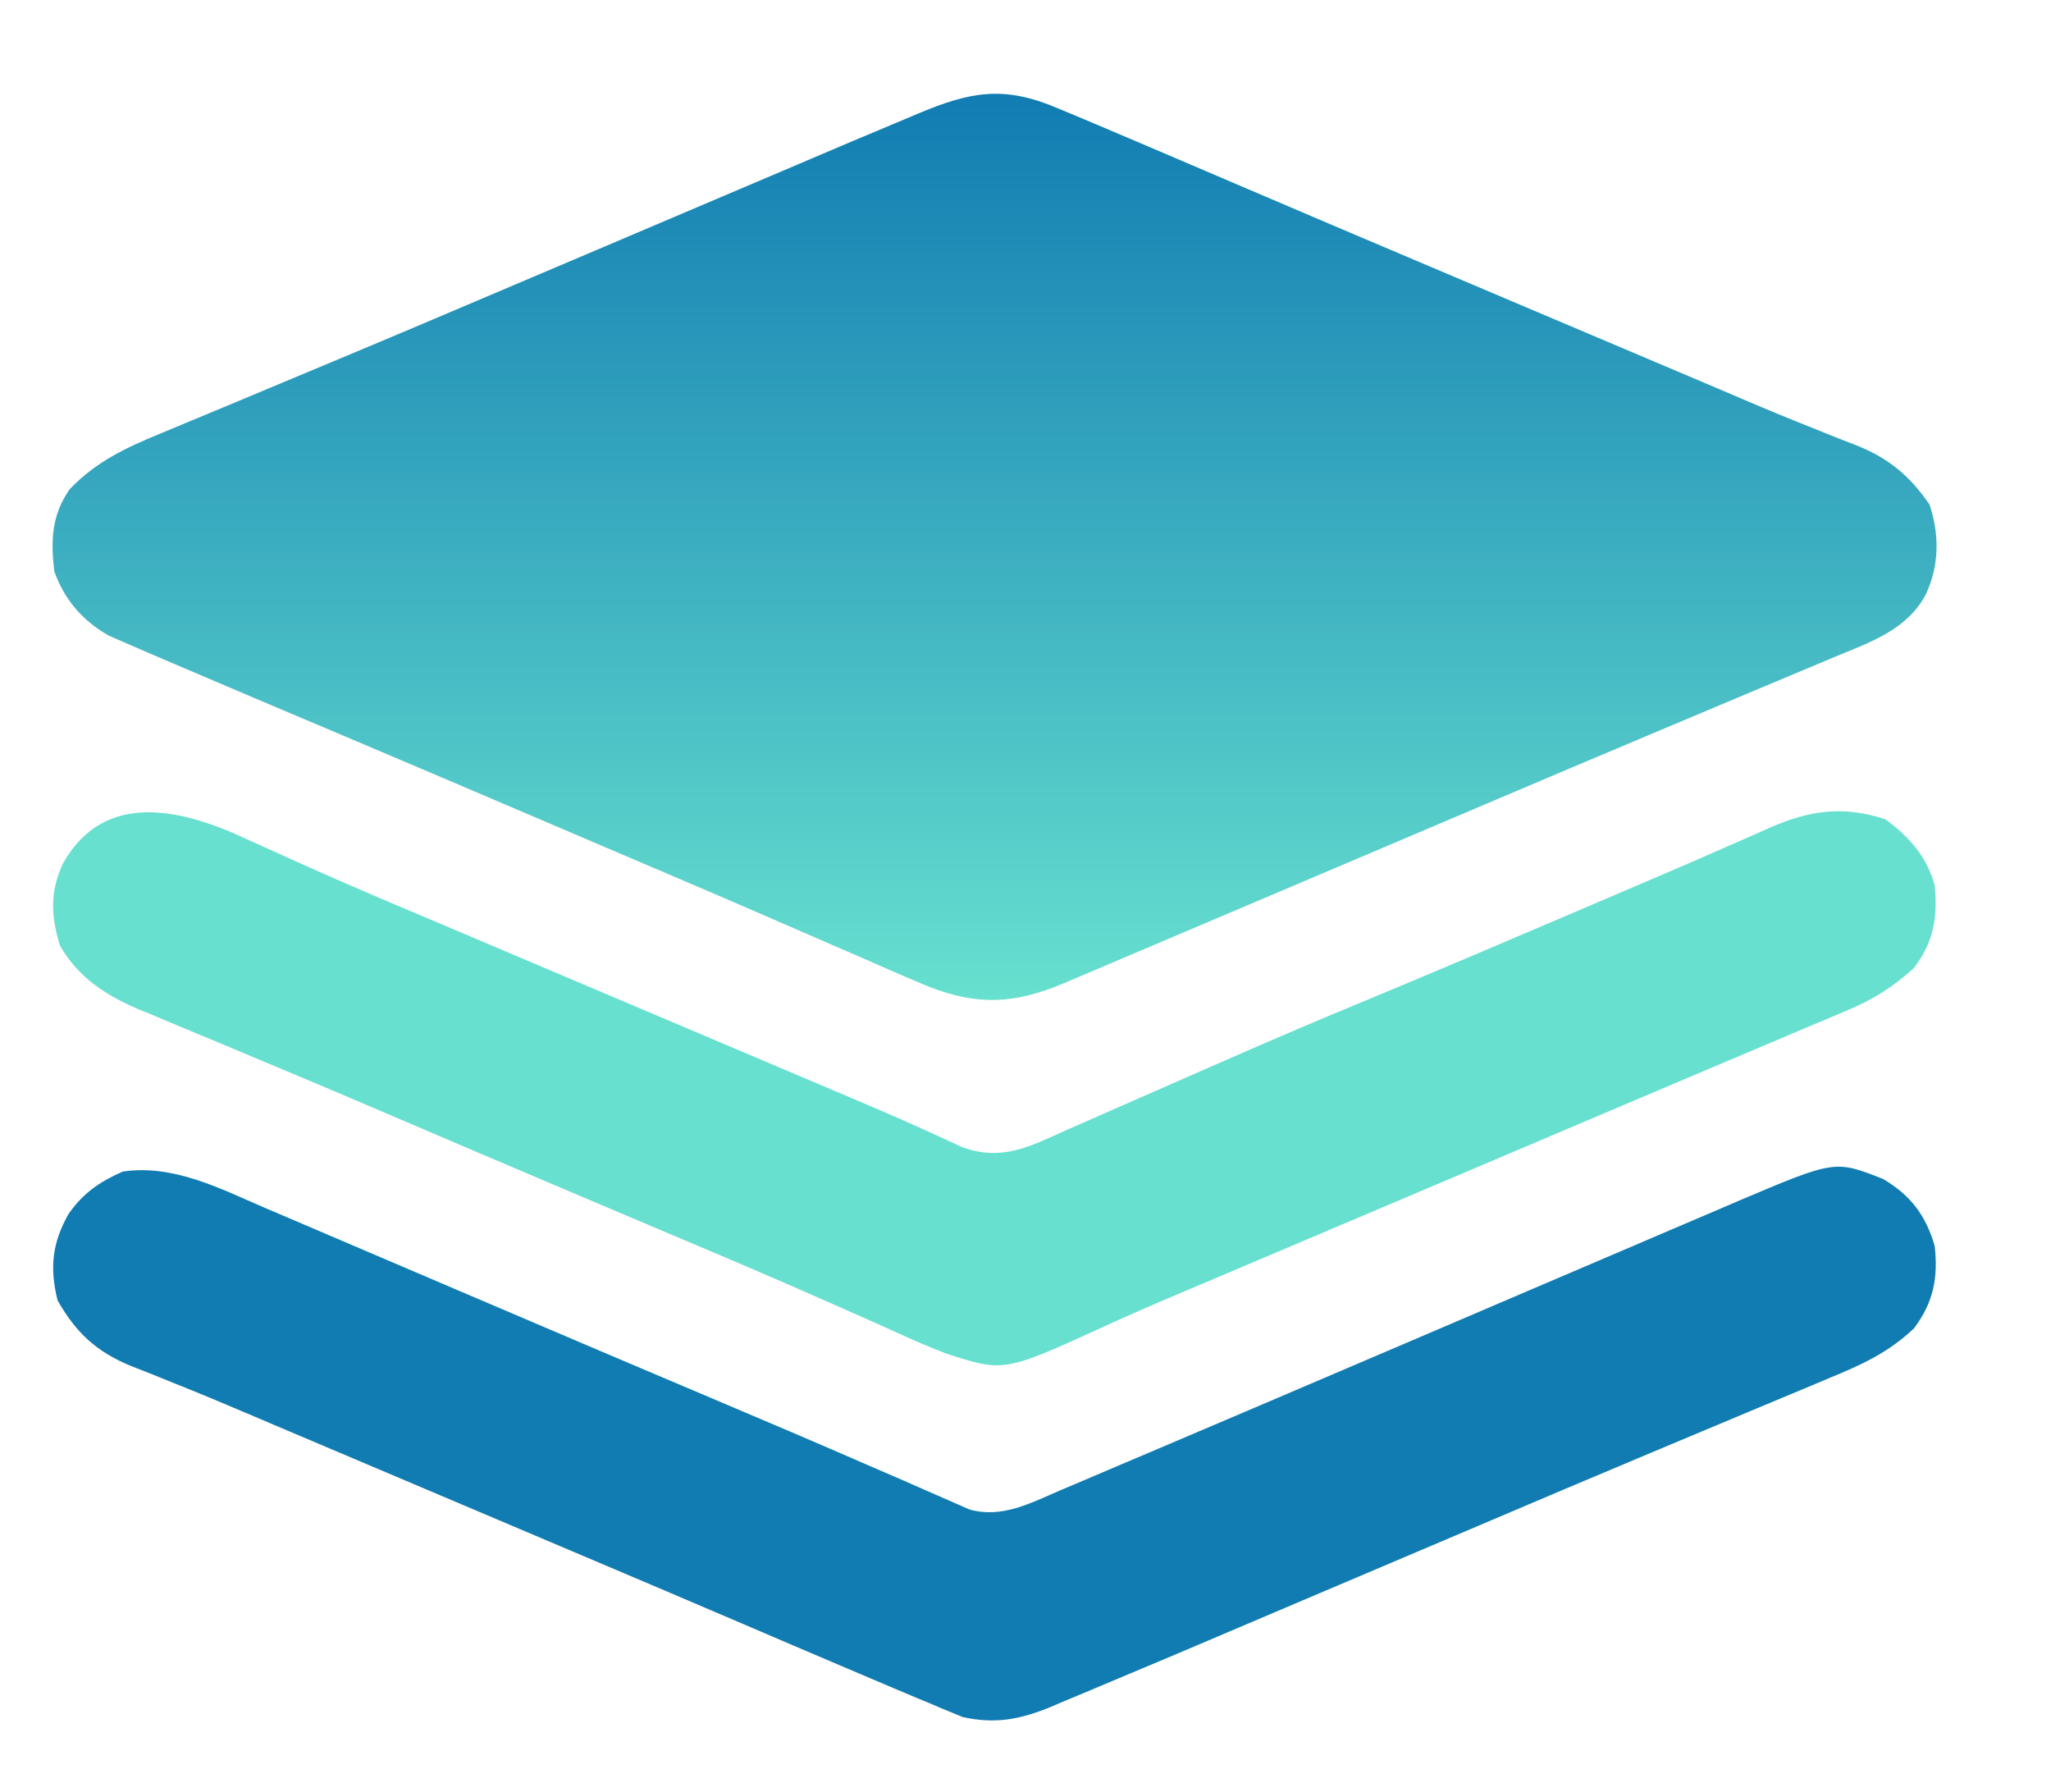 <svg width="79" height="69" viewBox="0 0 79 69" fill="none" xmlns="http://www.w3.org/2000/svg">
<path d="M40.756 4.176C40.925 4.246 41.093 4.316 41.267 4.388C41.873 4.64 42.477 4.897 43.082 5.155C43.445 5.31 43.809 5.464 44.173 5.618C45.467 6.168 46.759 6.721 48.051 7.275C50.222 8.206 52.397 9.129 54.573 10.05C54.968 10.217 55.362 10.385 55.757 10.552C56.561 10.893 57.364 11.233 58.168 11.574C60.044 12.369 61.92 13.164 63.797 13.959C64.559 14.283 65.321 14.606 66.084 14.928C66.441 15.08 66.799 15.233 67.156 15.386C68.067 15.775 68.98 16.153 69.901 16.516C70.089 16.592 70.278 16.668 70.472 16.746C70.827 16.89 71.184 17.029 71.542 17.165C72.769 17.666 73.569 18.337 74.321 19.431C74.705 20.577 74.7 21.773 74.185 22.876C73.466 24.261 72.021 24.738 70.66 25.303C70.452 25.39 70.244 25.478 70.03 25.568C69.343 25.858 68.655 26.145 67.966 26.433C67.481 26.637 66.996 26.841 66.511 27.045C65.63 27.417 64.749 27.787 63.867 28.157C61.666 29.081 59.468 30.015 57.271 30.948C56.169 31.417 55.067 31.885 53.964 32.352C52.301 33.058 50.638 33.764 48.975 34.471C48.098 34.843 47.222 35.215 46.345 35.587C45.746 35.842 45.146 36.097 44.547 36.351C43.886 36.632 43.225 36.913 42.565 37.193C42.271 37.318 42.271 37.318 41.971 37.445C41.791 37.522 41.61 37.599 41.424 37.678C41.267 37.744 41.111 37.811 40.95 37.879C39.103 38.65 37.692 38.743 35.797 38.008C34.919 37.647 34.05 37.264 33.182 36.879C32.79 36.709 32.397 36.54 32.004 36.37C31.161 36.007 30.32 35.641 29.479 35.273C28.146 34.692 26.808 34.119 25.47 33.549C25.243 33.453 25.017 33.356 24.783 33.257C24.321 33.06 23.859 32.863 23.397 32.666C22.462 32.268 21.527 31.868 20.593 31.468C18.4 30.53 16.205 29.595 14.009 28.665C13.761 28.56 13.514 28.455 13.267 28.351C12.095 27.854 10.924 27.359 9.752 26.864C8.756 26.443 7.762 26.019 6.768 25.593C6.455 25.459 6.143 25.325 5.829 25.192C5.464 25.037 5.1 24.878 4.737 24.718C4.552 24.638 4.367 24.557 4.177 24.474C3.167 23.892 2.484 23.098 2.092 22.009C1.951 20.827 1.983 19.834 2.689 18.836C3.7 17.78 4.851 17.24 6.19 16.693C6.501 16.563 6.501 16.563 6.818 16.429C7.501 16.143 8.185 15.86 8.87 15.577C9.352 15.376 9.834 15.174 10.316 14.971C11.193 14.604 12.069 14.237 12.946 13.872C15.175 12.943 17.397 11.998 19.619 11.053C20.727 10.581 21.837 10.111 22.946 9.641C24.489 8.986 26.032 8.33 27.575 7.673C28.432 7.309 29.29 6.944 30.148 6.58C30.547 6.409 30.947 6.239 31.347 6.069C32.391 5.624 33.435 5.181 34.483 4.745C34.764 4.627 35.045 4.509 35.326 4.39C37.384 3.519 38.68 3.286 40.756 4.176Z" fill="url(#paint0_linear_9_194)"/>
<path d="M9.529 32.331C9.916 32.507 10.304 32.681 10.693 32.855C10.983 32.985 11.272 33.116 11.562 33.246C13.502 34.122 15.465 34.944 17.425 35.772C18.347 36.162 19.269 36.553 20.19 36.944C20.903 37.246 21.615 37.548 22.327 37.85C24.527 38.782 26.726 39.714 28.925 40.647C29.607 40.936 30.289 41.225 30.971 41.514C31.184 41.604 31.396 41.694 31.616 41.788C32.027 41.962 32.438 42.136 32.849 42.31C33.735 42.685 34.619 43.065 35.495 43.463C35.641 43.529 35.787 43.595 35.938 43.663C36.315 43.835 36.692 44.009 37.068 44.183C38.615 44.739 39.685 44.144 41.11 43.507C41.325 43.413 41.541 43.318 41.763 43.221C42.225 43.019 42.686 42.816 43.147 42.612C43.871 42.292 44.597 41.974 45.323 41.657C46.045 41.341 46.767 41.026 47.489 40.709C49.18 39.968 50.877 39.245 52.583 38.54C55.269 37.427 57.943 36.287 60.617 35.144C60.822 35.057 61.028 34.969 61.239 34.878C61.642 34.706 62.046 34.533 62.449 34.361C62.843 34.192 63.237 34.024 63.631 33.856C64.605 33.441 65.576 33.021 66.545 32.593C66.734 32.511 66.923 32.428 67.118 32.343C67.473 32.187 67.827 32.03 68.181 31.872C69.72 31.201 71.001 31.024 72.618 31.551C73.524 32.212 74.233 33.008 74.52 34.103C74.642 35.332 74.478 36.271 73.725 37.276C72.917 38.007 72.195 38.47 71.181 38.898C70.983 38.982 70.983 38.982 70.781 39.069C70.337 39.258 69.892 39.444 69.446 39.63C69.123 39.768 68.799 39.905 68.475 40.043C67.762 40.346 67.048 40.647 66.333 40.948C65.111 41.463 63.89 41.982 62.669 42.502C60.865 43.269 59.06 44.035 57.254 44.8C54.614 45.919 51.974 47.039 49.335 48.159C48.663 48.444 47.992 48.729 47.321 49.014C47.11 49.103 46.9 49.192 46.683 49.284C46.272 49.459 45.86 49.633 45.448 49.806C44.467 50.22 43.492 50.643 42.525 51.088C38.674 52.847 38.674 52.847 36.452 52.133C35.813 51.885 35.192 51.62 34.571 51.335C34.136 51.135 33.7 50.941 33.263 50.748C32.773 50.533 32.285 50.317 31.796 50.099C29.702 49.167 27.589 48.279 25.477 47.387C24.311 46.894 23.146 46.399 21.98 45.905C21.756 45.809 21.532 45.714 21.3 45.616C19.188 44.719 17.077 43.822 14.969 42.917C13.578 42.32 12.184 41.729 10.787 41.146C10.017 40.825 9.247 40.501 8.478 40.177C8.105 40.021 7.732 39.866 7.359 39.712C6.838 39.497 6.32 39.278 5.801 39.06C5.647 38.997 5.494 38.935 5.336 38.87C4.048 38.321 3.01 37.636 2.303 36.408C1.962 35.246 1.92 34.371 2.415 33.273C4.01 30.4 7.037 31.156 9.529 32.331Z" fill="#67E0CF"/>
<path d="M10.238 46.533C10.511 46.649 10.784 46.765 11.057 46.881C11.775 47.186 12.492 47.493 13.209 47.801C13.875 48.087 14.541 48.37 15.207 48.654C16.031 49.005 16.854 49.357 17.677 49.709C19.516 50.496 21.356 51.28 23.197 52.062C23.425 52.159 23.652 52.256 23.887 52.355C25.055 52.851 26.224 53.347 27.392 53.841C29.415 54.697 31.436 55.555 33.448 56.434C33.901 56.63 34.353 56.825 34.805 57.021C35.08 57.141 35.353 57.261 35.627 57.383C35.994 57.546 36.364 57.706 36.733 57.866C36.933 57.954 37.134 58.042 37.34 58.133C38.594 58.486 39.695 57.887 40.834 57.398C41.005 57.326 41.175 57.254 41.351 57.18C41.916 56.941 42.48 56.7 43.044 56.459C43.446 56.289 43.848 56.118 44.25 55.948C45.519 55.41 46.788 54.869 48.056 54.328C48.457 54.157 48.858 53.986 49.259 53.815C51.254 52.964 53.249 52.112 55.244 51.259C55.449 51.172 55.653 51.084 55.863 50.994C56.87 50.564 57.876 50.134 58.882 49.703C60.236 49.123 61.591 48.544 62.946 47.967C63.42 47.765 63.893 47.562 64.367 47.359C65.027 47.076 65.688 46.794 66.349 46.513C66.543 46.429 66.737 46.346 66.936 46.26C70.677 44.674 70.677 44.674 72.531 45.405C73.592 46.033 74.17 46.792 74.52 47.983C74.657 49.209 74.476 50.152 73.725 51.155C72.739 52.094 71.693 52.566 70.441 53.081C70.234 53.168 70.026 53.255 69.812 53.346C69.127 53.633 68.441 53.919 67.755 54.204C67.273 54.406 66.791 54.608 66.308 54.811C65.431 55.179 64.554 55.547 63.676 55.914C61.419 56.859 59.166 57.816 56.914 58.774C55.799 59.248 54.684 59.721 53.569 60.194C52.143 60.799 50.718 61.404 49.293 62.01C48.575 62.316 47.856 62.621 47.138 62.926C46.814 63.064 46.491 63.201 46.168 63.339C45.294 63.711 44.418 64.081 43.541 64.446C43.216 64.582 42.892 64.719 42.568 64.856C42.036 65.082 41.503 65.304 40.969 65.525C40.725 65.63 40.725 65.63 40.476 65.737C39.304 66.216 38.338 66.411 37.075 66.126C36.961 66.078 36.847 66.031 36.729 65.982C36.591 65.926 36.453 65.87 36.311 65.812C36.161 65.748 36.011 65.683 35.856 65.617C35.688 65.547 35.519 65.478 35.345 65.406C34.739 65.153 34.135 64.896 33.531 64.638C33.167 64.484 32.803 64.329 32.44 64.175C31.146 63.626 29.853 63.072 28.562 62.518C26.39 61.587 24.215 60.665 22.04 59.743C21.645 59.576 21.25 59.408 20.855 59.241C20.052 58.901 19.248 58.56 18.445 58.219C16.568 57.425 14.692 56.629 12.816 55.834C12.053 55.511 11.291 55.188 10.529 54.865C10.171 54.713 9.813 54.561 9.456 54.408C8.543 54.018 7.627 53.637 6.704 53.27C6.515 53.193 6.326 53.116 6.131 53.037C5.773 52.892 5.413 52.749 5.053 52.611C3.717 52.063 2.925 51.329 2.216 50.077C1.908 48.819 2.008 47.877 2.637 46.758C3.193 45.957 3.828 45.517 4.728 45.12C6.676 44.829 8.49 45.779 10.238 46.533Z" fill="#117CB2"/>
<defs>
<linearGradient id="paint0_linear_9_194" x1="38.309" y1="3.612" x2="38.309" y2="38.511" gradientUnits="userSpaceOnUse">
<stop stop-color="#117CB2"/>
<stop offset="1" stop-color="#67E0CF"/>
</linearGradient>
</defs>
</svg>
